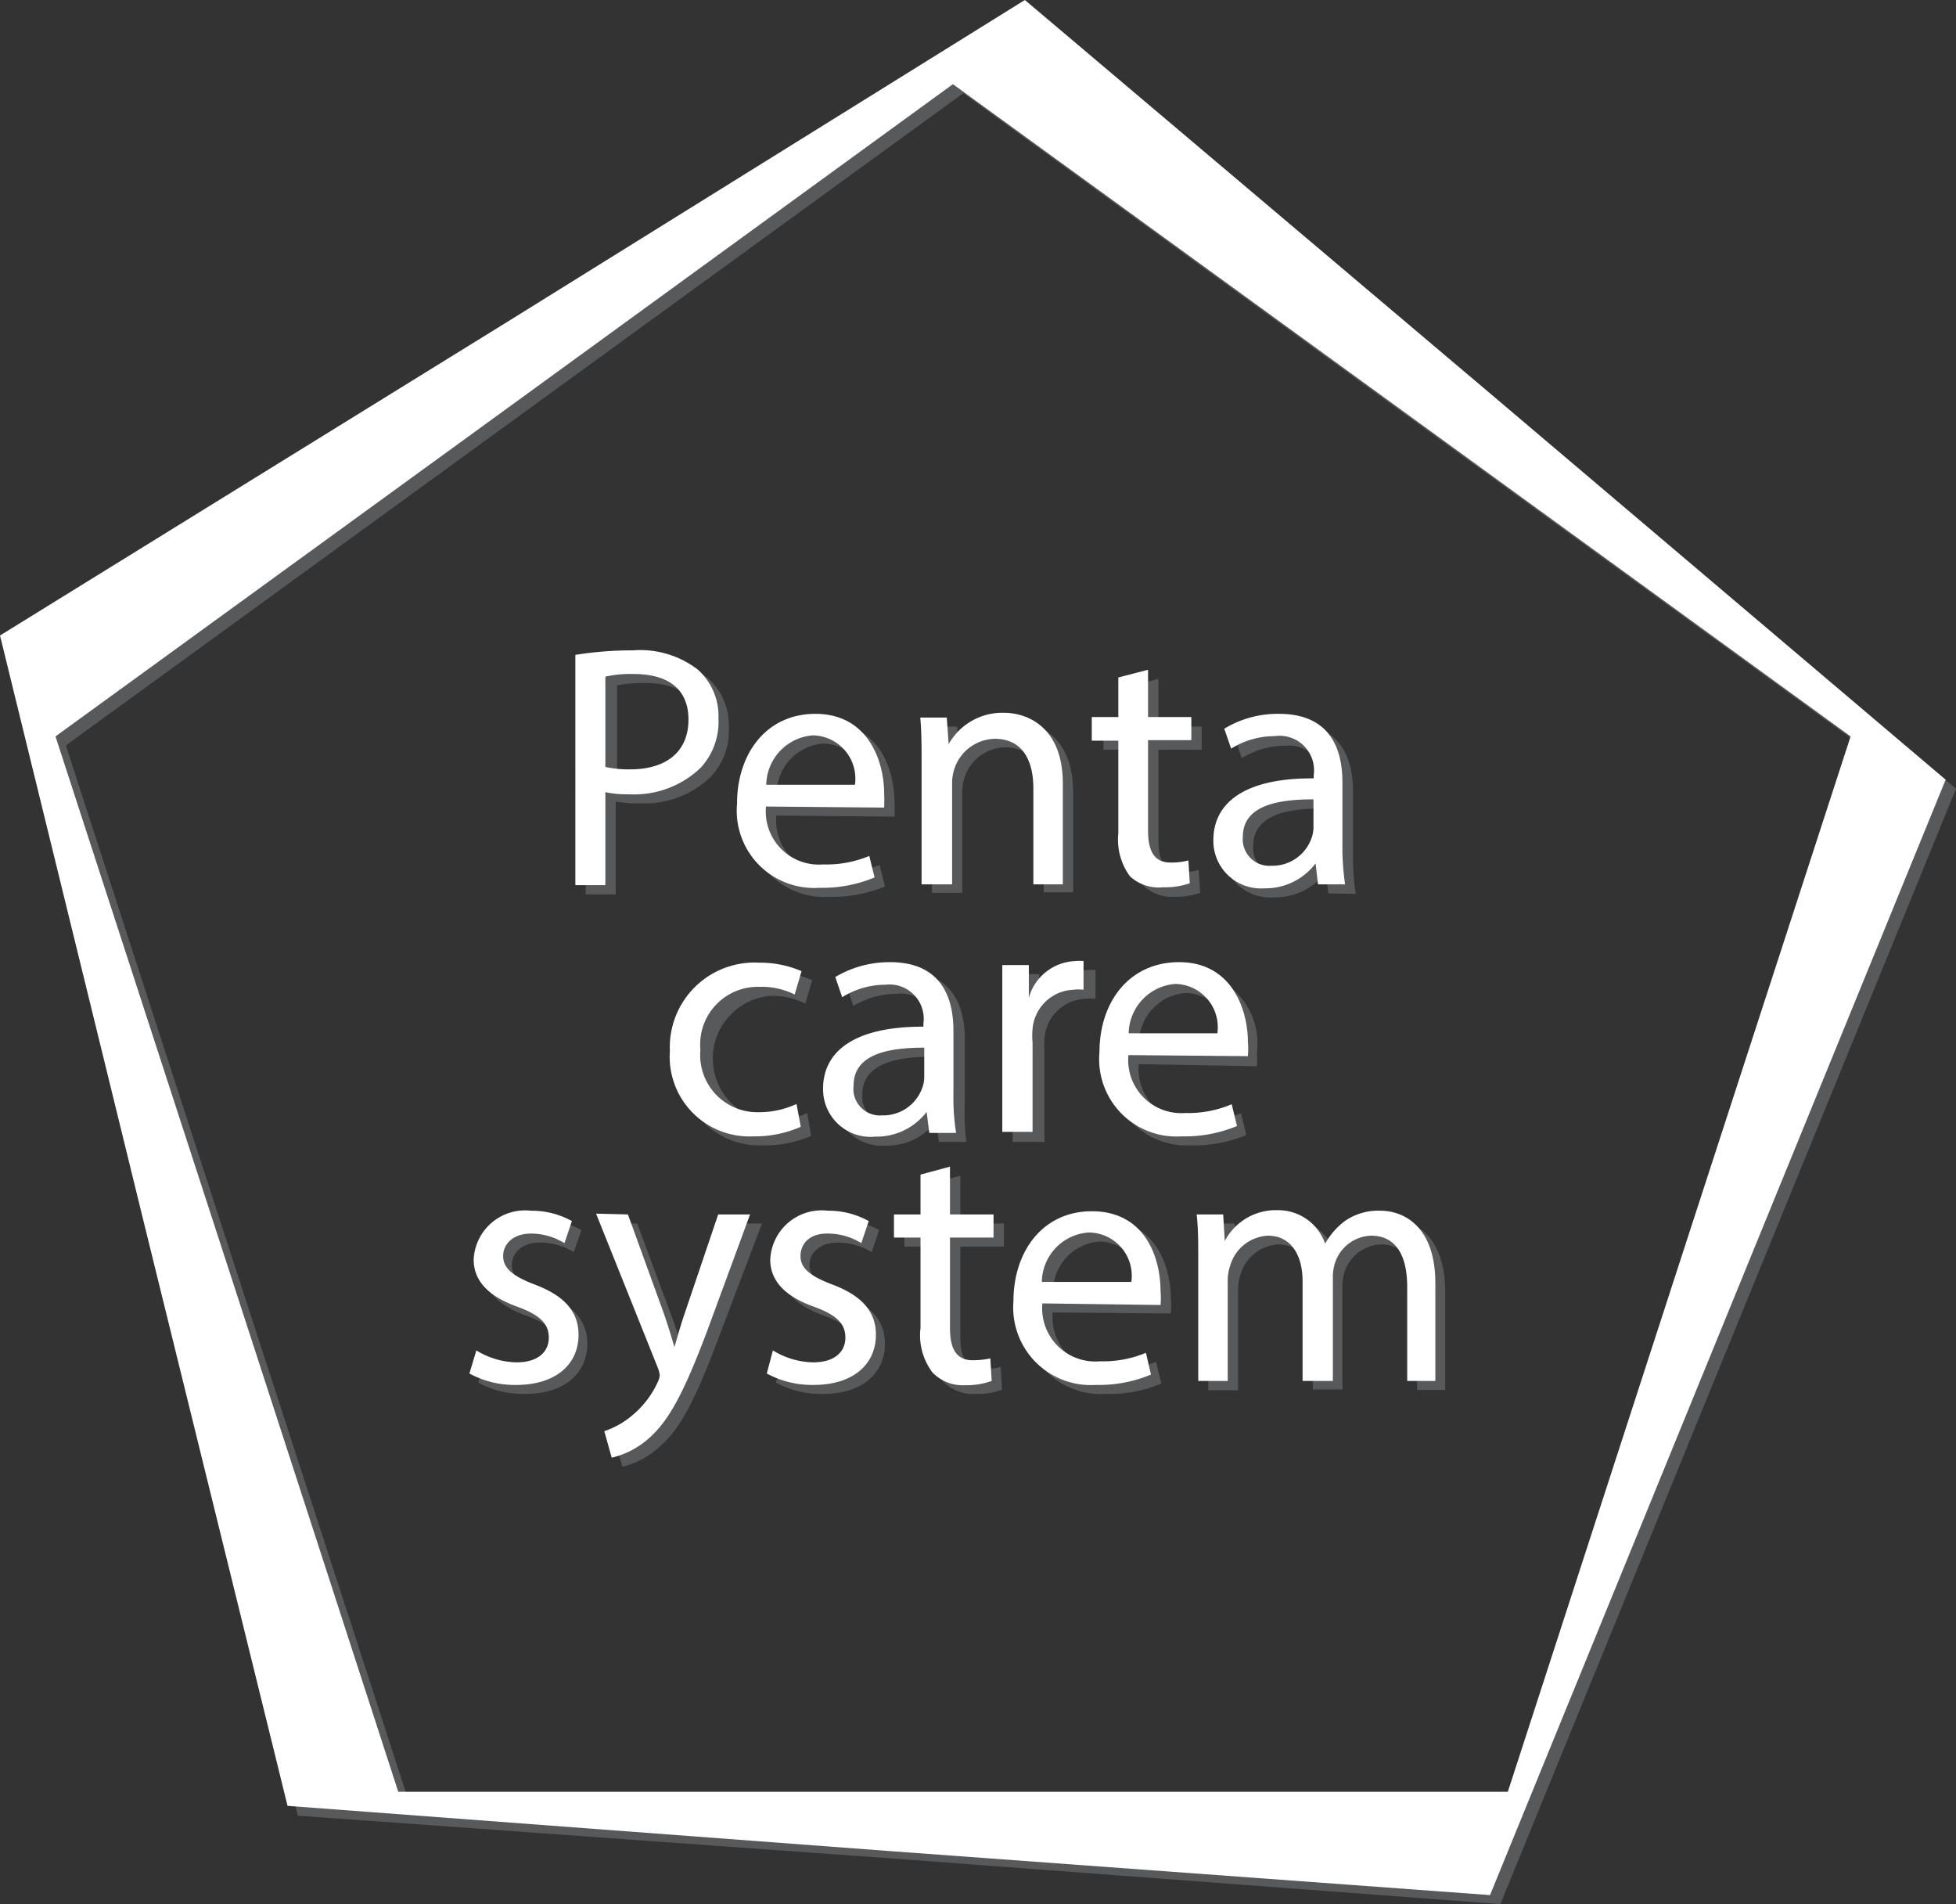 <svg xmlns="http://www.w3.org/2000/svg" viewBox="0 0 73.67 71.7"><rect x="0" y="0" width="73.67" height="71.7" fill="#333333" stroke="none"/><defs><style>.cls-1{fill:#58595b;}.cls-2{fill:#fff;}</style></defs><title>Asset 7</title><g id="Layer_2" data-name="Layer 2"><g id="Layer_1-2" data-name="Layer 1"><path class="cls-1" d="M63.63,47.94,57.17,67.81H15.39L8.93,47.94,2.48,28.07l16.9-12.28L36.28,3.51l16.9,12.28L70.09,28.07Zm-18.12-.17c0-.64,0-1.18,0-1.7h1l0,1h0a2.17,2.17,0,0,1,2-1.16,1.85,1.85,0,0,1,1.77,1.26h0a2.73,2.73,0,0,1,.7-.82,2.18,2.18,0,0,1,1.39-.44c.83,0,2.06.55,2.06,2.73v3.7H53.37V48.8c0-1.21-.44-1.94-1.37-1.94a1.51,1.51,0,0,0-1.35,1,2,2,0,0,0-.09.58v3.88H49.45V48.59c0-1-.44-1.73-1.31-1.73A1.57,1.57,0,0,0,46.72,48a1.69,1.69,0,0,0-.09.56v3.79H45.51ZM43,48.6a1.63,1.63,0,0,0-1.58-1.85,1.89,1.89,0,0,0-1.76,1.85Zm-3.35.82A2,2,0,0,0,41.8,51.6a4.13,4.13,0,0,0,1.74-.32l.2.82a5.11,5.11,0,0,1-2.09.39,2.92,2.92,0,0,1-3.09-3.17c0-1.9,1.12-3.39,2.95-3.39,2.05,0,2.59,1.81,2.59,3a3.17,3.17,0,0,1,0,.53Zm-3.48-5.15v1.8h1.64v.87H36.17v3.39c0,.78.22,1.22.86,1.22a2.44,2.44,0,0,0,.66-.08l.05.86a2.79,2.79,0,0,1-1,.16A1.58,1.58,0,0,1,35.5,52a2.32,2.32,0,0,1-.44-1.64V46.94h-1v-.87h1v-1.5ZM29.5,51.19a3,3,0,0,0,1.51.45c.83,0,1.22-.41,1.22-.93s-.32-.85-1.17-1.16c-1.13-.4-1.66-1-1.66-1.78a1.94,1.94,0,0,1,2.17-1.84,3.11,3.11,0,0,1,1.54.39l-.28.83a2.42,2.42,0,0,0-1.29-.36c-.67,0-1.05.39-1.05.85s.38.76,1.19,1.07c1.1.41,1.65,1,1.65,1.89,0,1.11-.85,1.89-2.35,1.89a3.58,3.58,0,0,1-1.76-.43ZM24,46.07l1.38,3.72c.14.41.3.9.4,1.28h0c.11-.38.24-.86.4-1.31l1.24-3.69H28.7L27,50.55c-.82,2.16-1.38,3.26-2.16,3.93a3.14,3.14,0,0,1-1.4.75l-.28-1a3.15,3.15,0,0,0,1-.55,3.5,3.5,0,0,0,1-1.28.77.77,0,0,0,.09-.27,1.21,1.21,0,0,0-.08-.3L22.8,46.07Zm-5.71,5.12a3,3,0,0,0,1.51.45c.83,0,1.22-.41,1.22-.93s-.33-.85-1.17-1.16c-1.13-.4-1.66-1-1.66-1.78a1.94,1.94,0,0,1,2.17-1.84,3.11,3.11,0,0,1,1.54.39l-.29.83a2.38,2.38,0,0,0-1.28-.36c-.68,0-1.05.39-1.05.85s.37.76,1.19,1.07c1.09.41,1.65,1,1.65,1.89,0,1.11-.86,1.89-2.35,1.89a3.55,3.55,0,0,1-1.76-.43ZM46.24,39.25a1.63,1.63,0,0,0-1.59-1.86,1.9,1.9,0,0,0-1.75,1.86Zm-3.35.82A2,2,0,0,0,45,42.25a4.15,4.15,0,0,0,1.74-.33l.2.82a5.14,5.14,0,0,1-2.09.39A2.91,2.91,0,0,1,41.8,40c0-1.89,1.11-3.39,2.94-3.39a2.67,2.67,0,0,1,2.6,3,5.05,5.05,0,0,1,0,.54Zm-4.75-1.39c0-.74,0-1.38,0-2h1l0,1.23h.06a1.89,1.89,0,0,1,1.74-1.38,1.47,1.47,0,0,1,.32,0v1.08a1.51,1.51,0,0,0-.39,0,1.61,1.61,0,0,0-1.53,1.47,2.81,2.81,0,0,0,0,.53V43H38.14Zm-3,1.11c-1.24,0-2.66.2-2.66,1.42a1,1,0,0,0,1.08,1.09,1.56,1.56,0,0,0,1.52-1,1.19,1.19,0,0,0,.06-.37ZM35.36,43l-.09-.79h0a2.34,2.34,0,0,1-1.92.93,1.79,1.79,0,0,1-1.92-1.8c0-1.52,1.35-2.35,3.78-2.34v-.13a1.29,1.29,0,0,0-1.43-1.45,3.23,3.23,0,0,0-1.64.46l-.25-.75a3.84,3.84,0,0,1,2.06-.56c1.92,0,2.39,1.31,2.39,2.57v2.35A8.69,8.69,0,0,0,36.4,43Zm-4.81-.23a4.32,4.32,0,0,1-1.81.36,3,3,0,0,1-3.12-3.21A3.19,3.19,0,0,1,29,36.59a4,4,0,0,1,1.59.32l-.26.88A2.79,2.79,0,0,0,29,37.5a2.37,2.37,0,0,0,0,4.72,3.26,3.26,0,0,0,1.4-.31ZM49.86,30.44c-1.25,0-2.66.19-2.66,1.41a1,1,0,0,0,1.07,1.09,1.56,1.56,0,0,0,1.52-1,1.21,1.21,0,0,0,.07-.36Zm.17,3.2-.1-.79h0a2.38,2.38,0,0,1-1.93.94A1.79,1.79,0,0,1,46.05,32c0-1.52,1.35-2.35,3.78-2.34v-.13a1.29,1.29,0,0,0-1.43-1.45,3.08,3.08,0,0,0-1.63.47l-.26-.75a3.87,3.87,0,0,1,2.06-.56c1.92,0,2.39,1.31,2.39,2.57v2.35a9.75,9.75,0,0,0,.1,1.5Zm-6.4-8.08v1.8h1.63v.87H43.63v3.39c0,.78.22,1.22.85,1.22a2.58,2.58,0,0,0,.67-.08l.05.86a2.85,2.85,0,0,1-1,.15A1.58,1.58,0,0,1,43,33.29a2.34,2.34,0,0,1-.44-1.63V28.23h-1v-.87h1V25.85Zm-8.53,3.5c0-.65,0-1.18-.05-1.7h1l.07,1h0a2.31,2.31,0,0,1,2.08-1.18c.87,0,2.22.52,2.22,2.67v3.75H39.31V30c0-1-.38-1.86-1.46-1.86a1.64,1.64,0,0,0-1.53,1.17,1.75,1.75,0,0,0-.08.54v3.77H35.1Zm-2.51.83A1.63,1.63,0,0,0,31,28a1.9,1.9,0,0,0-1.75,1.86Zm-3.35.82a2,2,0,0,0,2.15,2.18,4.17,4.17,0,0,0,1.74-.32l.2.81a5.14,5.14,0,0,1-2.09.39,2.91,2.91,0,0,1-3.09-3.17c0-1.89,1.11-3.38,2.94-3.38,2.05,0,2.6,1.8,2.6,3a5,5,0,0,1,0,.53Zm-6-1.49a4.1,4.1,0,0,0,.94.09c1.36,0,2.19-.67,2.19-1.87s-.82-1.72-2.06-1.72a4.92,4.92,0,0,0-1.07.09ZM22.06,25a13.23,13.23,0,0,1,2.17-.17,3.62,3.62,0,0,1,2.45.72,2.38,2.38,0,0,1,.77,1.84,2.52,2.52,0,0,1-.68,1.86,3.59,3.59,0,0,1-2.67,1,4.21,4.21,0,0,1-.91-.07v3.5H22.06ZM56.33,15,39,.34l-19.3,12-19.3,12L5.8,46.32l5.42,22.05L33.86,70,56.51,71.7l8.58-21,8.58-21Z"/><path class="cls-2" d="M63.24,47.6,56.79,67.47H15L8.55,47.6,2.09,27.73,19,15.45,35.89,3.17,52.8,15.45,69.7,27.73Zm-7.3-32.94L38.6,0,19.3,12,0,23.93,5.41,46,10.83,68,33.47,69.7l22.65,1.66,8.58-21,8.58-21Z"/><path class="cls-2" d="M22.8,28.88a4.1,4.1,0,0,0,.94.09c1.36,0,2.19-.67,2.19-1.87s-.82-1.72-2.06-1.72a4.23,4.23,0,0,0-1.07.1Zm-1.13-4.22a13.23,13.23,0,0,1,2.17-.17,3.55,3.55,0,0,1,2.45.73,2.35,2.35,0,0,1,.77,1.83,2.55,2.55,0,0,1-.67,1.86,3.62,3.62,0,0,1-2.68,1,4.16,4.16,0,0,1-.91-.08v3.5H21.67Z"/><path class="cls-2" d="M32.2,29.55a1.63,1.63,0,0,0-1.59-1.86,1.9,1.9,0,0,0-1.75,1.86Zm-3.35.82A2,2,0,0,0,31,32.55a4.17,4.17,0,0,0,1.74-.32l.2.81a5.11,5.11,0,0,1-2.09.39,2.91,2.91,0,0,1-3.09-3.17c0-1.89,1.11-3.38,2.95-3.38,2,0,2.59,1.8,2.59,3a5,5,0,0,1,0,.53Z"/><path class="cls-2" d="M34.71,28.72c0-.65,0-1.18-.05-1.7h1l.07,1h0a2.32,2.32,0,0,1,2.08-1.18c.87,0,2.22.52,2.22,2.67V33.3H38.92V29.68c0-1-.38-1.86-1.45-1.86A1.64,1.64,0,0,0,35.93,29a1.77,1.77,0,0,0-.07.54V33.3H34.71Z"/><path class="cls-2" d="M43.24,25.22V27h1.63v.87H43.24v3.39c0,.78.22,1.22.86,1.22a2.56,2.56,0,0,0,.66-.08l.05.86a2.82,2.82,0,0,1-1,.15A1.6,1.6,0,0,1,42.56,33a2.34,2.34,0,0,1-.44-1.63V27.89h-1V27h1V25.51Z"/><path class="cls-2" d="M49.47,30.1c-1.25,0-2.66.19-2.66,1.41a1,1,0,0,0,1.07,1.09,1.56,1.56,0,0,0,1.52-1.05,1.21,1.21,0,0,0,.07-.36Zm.17,3.2-.09-.79h0a2.36,2.36,0,0,1-1.93.94,1.79,1.79,0,0,1-1.92-1.81c0-1.52,1.35-2.35,3.78-2.33v-.13A1.3,1.3,0,0,0,48,27.72a3.08,3.08,0,0,0-1.63.47l-.26-.75a3.87,3.87,0,0,1,2.06-.56c1.92,0,2.39,1.31,2.39,2.57V31.8a9.75,9.75,0,0,0,.1,1.5Z"/><path class="cls-2" d="M30.16,42.43a4.31,4.31,0,0,1-1.8.36,3,3,0,0,1-3.13-3.21,3.19,3.19,0,0,1,3.37-3.33,3.93,3.93,0,0,1,1.59.32l-.26.88a2.76,2.76,0,0,0-1.33-.29,2.17,2.17,0,0,0-2.22,2.37,2.15,2.15,0,0,0,2.18,2.35A3.35,3.35,0,0,0,30,41.57Z"/><path class="cls-2" d="M34.81,39.45c-1.25,0-2.66.2-2.66,1.42A1,1,0,0,0,33.22,42a1.56,1.56,0,0,0,1.52-1.05,1.21,1.21,0,0,0,.07-.37ZM35,42.66l-.1-.79h0a2.37,2.37,0,0,1-1.93.93A1.79,1.79,0,0,1,31,41c0-1.52,1.35-2.35,3.78-2.34v-.13a1.29,1.29,0,0,0-1.43-1.45,3.08,3.08,0,0,0-1.63.47l-.26-.76a4,4,0,0,1,2.06-.56c1.92,0,2.39,1.32,2.39,2.58v2.34a8.69,8.69,0,0,0,.1,1.51Z"/><path class="cls-2" d="M37.75,38.34c0-.74,0-1.38,0-2h1l0,1.23h0a1.89,1.89,0,0,1,1.74-1.38,1.47,1.47,0,0,1,.32,0v1.08a1.51,1.51,0,0,0-.39,0,1.61,1.61,0,0,0-1.53,1.47,2.81,2.81,0,0,0,0,.53v3.35H37.75Z"/><path class="cls-2" d="M45.85,38.91a1.63,1.63,0,0,0-1.59-1.86,1.9,1.9,0,0,0-1.75,1.86Zm-3.35.82a2,2,0,0,0,2.15,2.18,4.15,4.15,0,0,0,1.74-.33l.2.82a5.11,5.11,0,0,1-2.09.39,2.91,2.91,0,0,1-3.09-3.17c0-1.89,1.12-3.39,3-3.39,2,0,2.59,1.81,2.59,3a3.31,3.31,0,0,1,0,.54Z"/><path class="cls-2" d="M17.94,50.85a3,3,0,0,0,1.51.45c.83,0,1.22-.41,1.22-.93s-.33-.85-1.17-1.16c-1.13-.4-1.66-1-1.66-1.78A1.94,1.94,0,0,1,20,45.59a3.11,3.11,0,0,1,1.54.39l-.28.83A2.45,2.45,0,0,0,20,46.45c-.67,0-1.05.39-1.05.85s.38.76,1.19,1.07c1.09.41,1.65,1,1.65,1.89,0,1.11-.85,1.89-2.35,1.89a3.58,3.58,0,0,1-1.76-.43Z"/><path class="cls-2" d="M23.65,45.73,25,49.45c.14.41.3.91.4,1.28h0c.11-.37.24-.85.4-1.31l1.25-3.69h1.2L26.6,50.21c-.82,2.16-1.38,3.26-2.15,3.94a3.22,3.22,0,0,1-1.41.74l-.28-1a3.15,3.15,0,0,0,1-.55,3.54,3.54,0,0,0,1-1.27.88.88,0,0,0,.09-.28,1.21,1.21,0,0,0-.08-.3l-2.32-5.79Z"/><path class="cls-2" d="M29.11,50.85a3,3,0,0,0,1.51.45c.83,0,1.22-.41,1.22-.93s-.32-.85-1.17-1.16c-1.13-.4-1.66-1-1.66-1.78a1.94,1.94,0,0,1,2.17-1.84,3.11,3.11,0,0,1,1.54.39l-.28.83a2.42,2.42,0,0,0-1.29-.36c-.67,0-1,.39-1,.85s.38.76,1.2,1.07c1.09.41,1.64,1,1.64,1.89,0,1.11-.85,1.89-2.35,1.89a3.58,3.58,0,0,1-1.76-.43Z"/><path class="cls-2" d="M35.78,43.93v1.8h1.64v.87H35.78V50c0,.78.23,1.22.86,1.22a3.06,3.06,0,0,0,.66-.07l.05.85a2.79,2.79,0,0,1-1,.16,1.58,1.58,0,0,1-1.23-.48A2.32,2.32,0,0,1,34.67,50V46.6h-1v-.87h1v-1.5Z"/><path class="cls-2" d="M42.61,48.27A1.63,1.63,0,0,0,41,46.41a1.89,1.89,0,0,0-1.76,1.86Zm-3.35.81a2,2,0,0,0,2.16,2.18,4.2,4.2,0,0,0,1.74-.32l.19.82a5.11,5.11,0,0,1-2.09.39A2.92,2.92,0,0,1,38.17,49c0-1.9,1.12-3.39,2.95-3.39,2.05,0,2.59,1.81,2.59,3a3.07,3.07,0,0,1,0,.53Z"/><path class="cls-2" d="M45.13,47.43c0-.64,0-1.18-.06-1.7h1l.06,1h0a2.17,2.17,0,0,1,2-1.16,1.87,1.87,0,0,1,1.78,1.26h0a2.73,2.73,0,0,1,.7-.82A2.18,2.18,0,0,1,52,45.59c.83,0,2.06.55,2.06,2.73V52H53V48.46c0-1.21-.44-1.93-1.36-1.93a1.48,1.48,0,0,0-1.35,1,1.72,1.72,0,0,0-.09.58V52H49.06V48.25c0-1-.44-1.72-1.31-1.72a1.56,1.56,0,0,0-1.42,1.14,1.69,1.69,0,0,0-.09.56V52H45.13Z"/></g></g></svg>